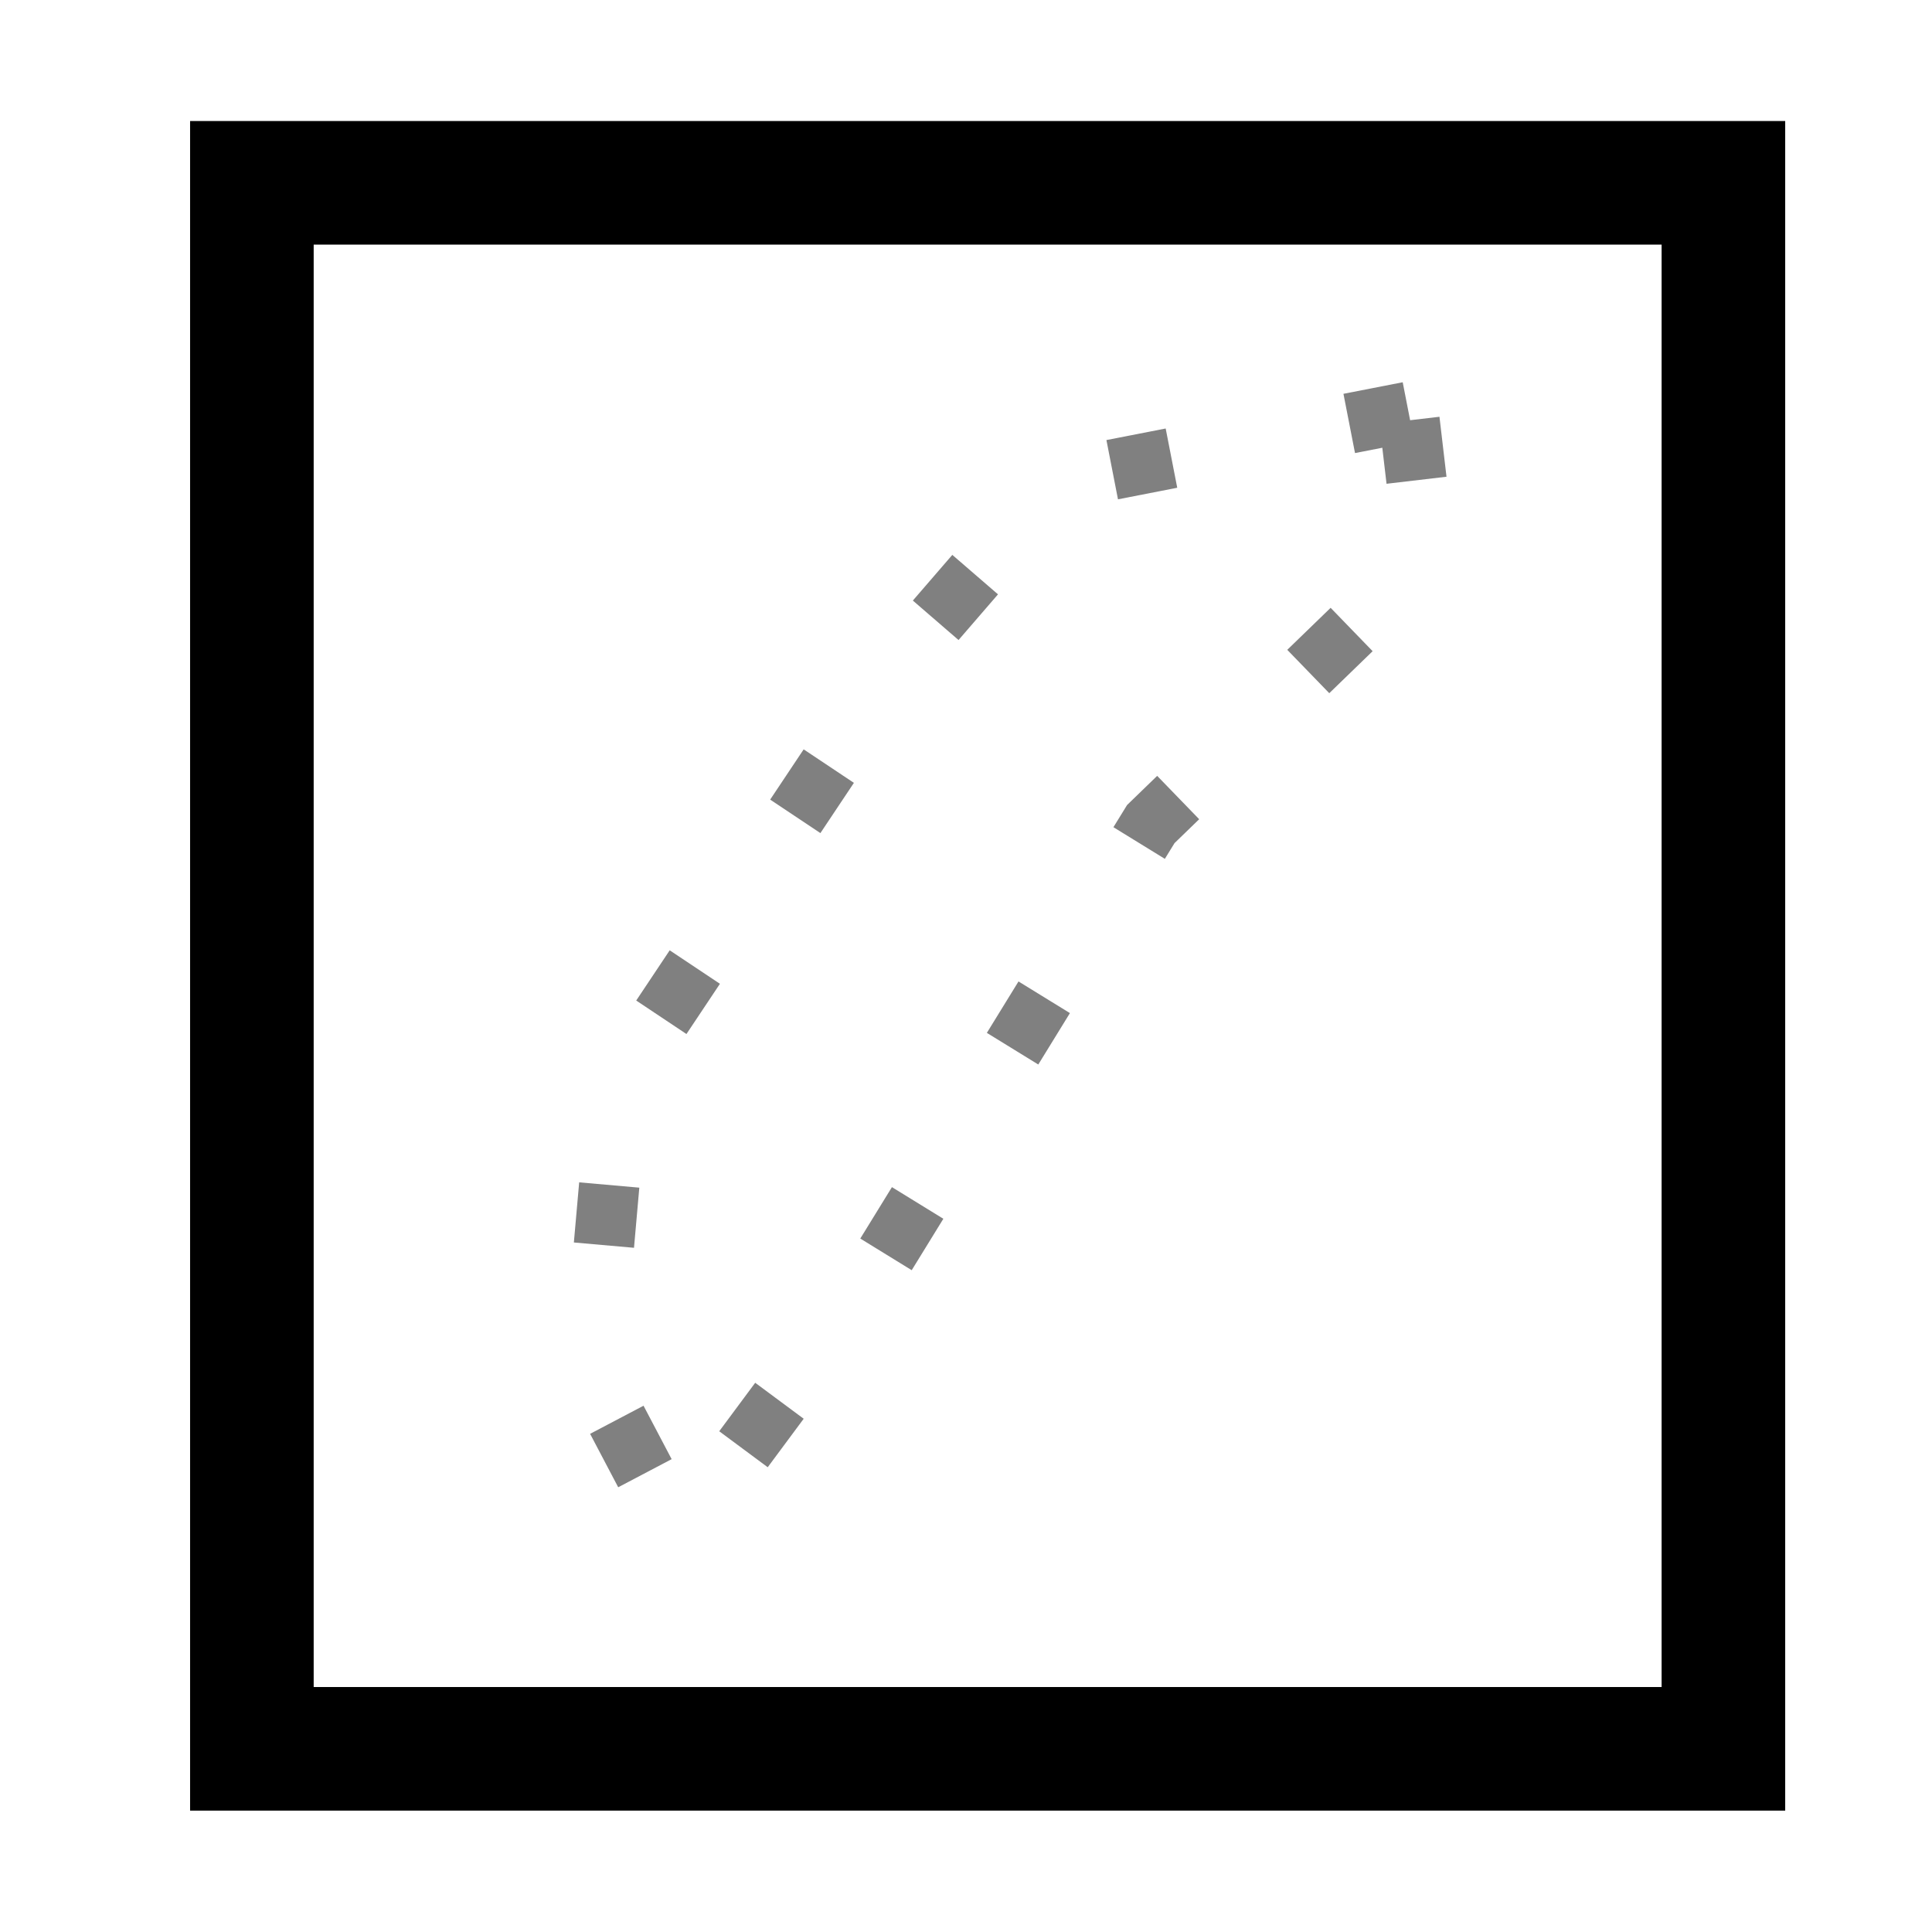 <?xml version="1.0" encoding="UTF-8" standalone="no"?>
<!-- Created with Inkscape (http://www.inkscape.org/) -->

<svg
   xmlns:dc="http://purl.org/dc/elements/1.1/"
   xmlns:cc="http://creativecommons.org/ns#"
   xmlns:rdf="http://www.w3.org/1999/02/22-rdf-syntax-ns#"
   xmlns:svg="http://www.w3.org/2000/svg"
   xmlns="http://www.w3.org/2000/svg"
   xmlns:sodipodi="http://sodipodi.sourceforge.net/DTD/sodipodi-0.dtd"
   xmlns:inkscape="http://www.inkscape.org/namespaces/inkscape"
   width="32px"
   height="32px"
   id="svg2993"
   version="1.1"
   inkscape:version="0.48.1 r9760"
   sodipodi:docname="toggle-image-off.svg">
  <defs
     id="defs2995" />
  <sodipodi:namedview
     id="base"
     pagecolor="#ffffff"
     bordercolor="#666666"
     borderopacity="1.0"
     inkscape:pageopacity="0.0"
     inkscape:pageshadow="2"
     inkscape:zoom="7.03"
     inkscape:cx="-17.491709"
     inkscape:cy="15.996607"
     inkscape:current-layer="layer3"
     showgrid="true"
     inkscape:grid-bbox="true"
     inkscape:document-units="px"
     inkscape:snap-global="false"
     inkscape:window-width="1920"
     inkscape:window-height="951"
     inkscape:window-x="0"
     inkscape:window-y="0"
     inkscape:window-maximized="0">
    <inkscape:grid
       type="xygrid"
       id="grid3005" />
  </sodipodi:namedview>
  <g
     id="layer1"
     inkscape:label="Layer 1"
     inkscape:groupmode="layer" />
  <g
     inkscape:groupmode="layer"
     id="layer2"
     inkscape:label="Arrow">
    <rect
       style="fill:none;stroke:#000000;stroke-width:2.047;stroke-miterlimit:4;stroke-opacity:1;stroke-dasharray:none;stroke-dashoffset:0"
       id="rect3920"
       width="24.373"
       height="25.938"
       x="4.172"
       y="3.028" />
  </g>
  <g
     inkscape:groupmode="layer"
     id="layer3"
     inkscape:label="Icon">
    <path
       style="fill:none;stroke:#808080;stroke-width:1;stroke-linecap:butt;stroke-linejoin:miter;stroke-opacity:1;stroke-miterlimit:4;stroke-dasharray:1,3;stroke-dashoffset:0"
       d="m 23.329,6.822 -5.832,1.138 -2.703,3.129 -4.552,6.828 -0.427,4.836 1.422,2.703 3.272,-4.41 4.552,-7.397 4.552,-4.41 z"
       id="path4017"
       inkscape:connector-curvature="0" />
  </g>
</svg>
